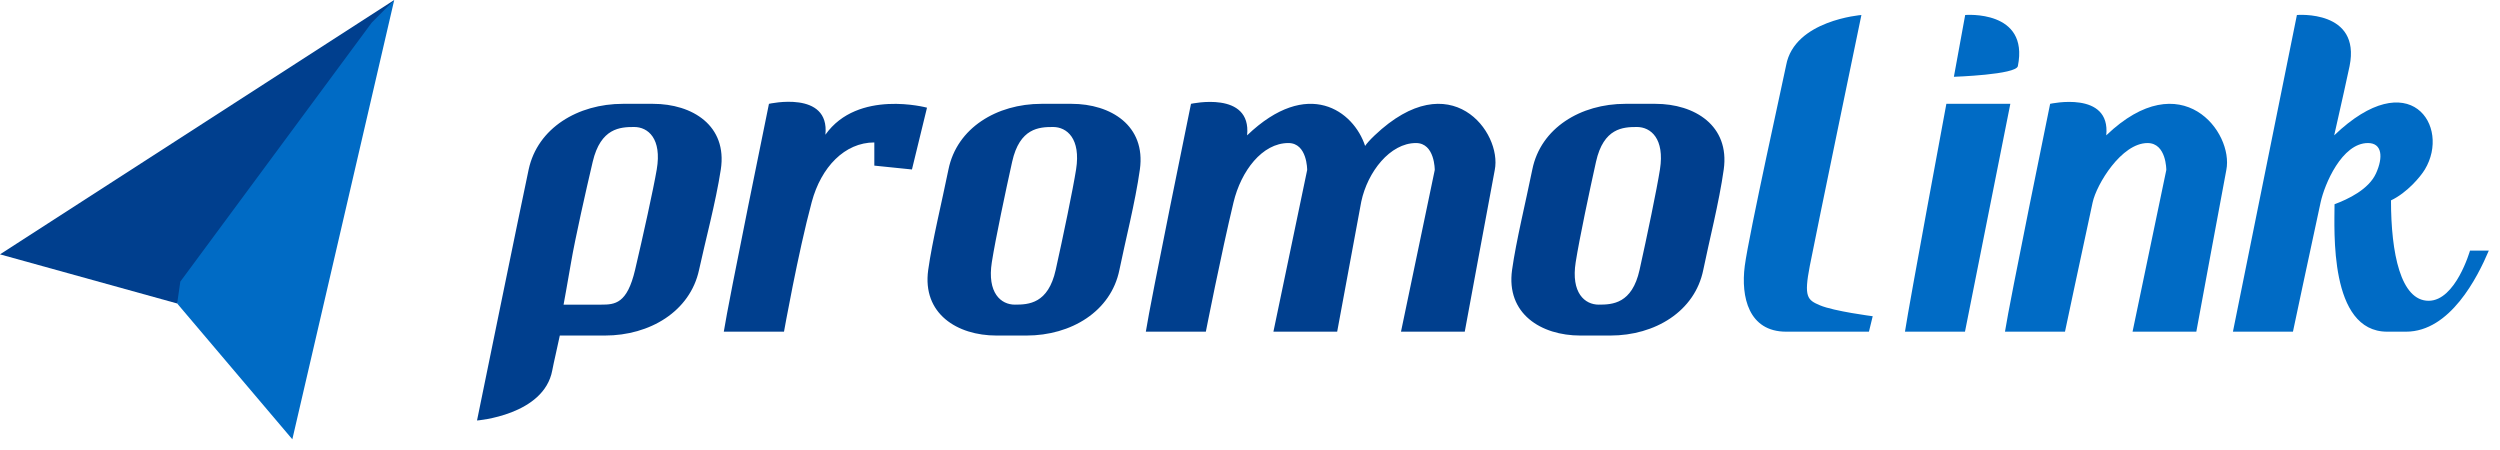 <svg width="222" height="40" viewBox="0 0 222 40" fill="none" xmlns="http://www.w3.org/2000/svg">
    <path fill-rule="evenodd" clip-rule="evenodd" d="M213.656 29.453C213.381 29.453 212.538 29.453 211.986 29.453C206.805 29.453 207.307 20.399 207.307 18.136C208.52 17.684 210.342 16.821 210.99 15.394C211.636 13.975 211.543 12.702 210.275 12.702C207.956 12.702 206.416 16.374 206.07 17.97C205.074 22.554 203.614 29.453 203.614 29.453H198.284L203.965 1.332C203.965 1.332 209.656 0.842 208.644 5.863C208.477 6.706 207.909 9.196 207.277 12.019C213.97 5.611 217.649 11.199 215.327 15.049C214.939 15.693 213.753 17.114 212.32 17.793C212.32 22.491 213.181 26.709 215.662 26.709C218.066 26.709 219.337 22.251 219.337 22.251C219.337 22.251 220.127 22.251 221.008 22.251C220.004 24.622 217.57 29.453 213.656 29.453ZM195.033 29.453H189.371L192.368 15.095C192.368 15.095 192.387 12.703 190.701 12.703C188.382 12.703 186.174 16.374 185.827 17.97C184.832 22.554 183.371 29.453 183.371 29.453H178.042C178.434 26.881 182.052 9.22 182.052 9.22C182.052 9.22 187.448 8.012 187.035 12.019C193.728 5.611 198.366 11.754 197.698 15.095C197.549 15.837 195.033 29.453 195.033 29.453ZM173.505 6.819L174.508 1.332C174.508 1.332 180.199 0.842 179.187 5.863C179.069 6.635 173.505 6.819 173.505 6.819ZM174.49 29.453H169.161C169.553 26.881 172.837 9.22 172.837 9.22H178.518L174.49 29.453ZM161.617 27.114C162.869 27.641 166.296 28.081 166.296 28.081L165.962 29.453C165.962 29.453 162.697 29.453 158.61 29.453C155.279 29.453 154.579 26.366 154.934 23.623C155.288 20.879 158.474 6.524 158.61 5.79C159.348 1.793 165.293 1.332 165.293 1.332C165.293 1.332 161.267 20.733 160.708 23.623C160.177 26.365 160.486 26.638 161.617 27.114Z" fill="#006BC5"/>
    <path fill-rule="evenodd" clip-rule="evenodd" d="M153.068 15.049C152.659 17.972 151.746 21.52 151.251 23.966C150.504 27.656 146.962 29.796 143.001 29.796C142.861 29.796 142.742 29.796 142.634 29.796C142.612 29.796 141.089 29.796 140.605 29.796C140.522 29.796 140.434 29.796 140.333 29.796C136.851 29.796 133.728 27.86 134.272 23.966C134.633 21.386 135.487 17.927 136.07 15.049C136.817 11.36 140.365 9.22 144.331 9.22C144.471 9.22 144.589 9.22 144.698 9.22C144.72 9.22 146.243 9.22 146.728 9.22C146.81 9.22 146.899 9.22 147 9.22C150.486 9.22 153.613 11.155 153.068 15.049ZM145.357 11.277C144.128 11.277 142.395 11.36 141.726 14.364C141.167 16.876 140.245 21.225 139.922 23.28C139.49 26.023 140.739 27.052 141.967 27.052C143.194 27.052 144.925 26.969 145.593 23.966C146.254 20.996 147.13 16.784 147.403 15.049C147.836 12.306 146.586 11.277 145.357 11.277ZM130.07 29.453H124.408L127.406 15.095C127.406 15.095 127.424 12.702 125.738 12.702C123.438 12.702 121.44 15.263 120.88 17.906C120.101 22.098 118.741 29.453 118.741 29.453H113.079L116.077 15.095C116.077 15.095 116.096 12.702 114.409 12.702C112.09 12.702 110.208 15.171 109.536 17.97C108.44 22.53 107.079 29.453 107.079 29.453H101.75C102.142 26.881 105.76 9.22 105.76 9.22C105.76 9.22 111.156 8.012 110.743 12.019C116.145 6.847 120.207 9.851 121.222 12.959C121.361 12.753 121.615 12.452 122.072 12.019C128.824 5.611 133.403 11.754 132.735 15.095C132.587 15.837 130.07 29.453 130.07 29.453ZM99.404 23.966C98.657 27.656 95.115 29.796 91.153 29.796C91.014 29.796 90.895 29.796 90.787 29.796C90.765 29.796 89.242 29.796 88.758 29.796C88.675 29.796 88.586 29.796 88.486 29.796C85.004 29.796 81.881 27.86 82.425 23.966C82.786 21.386 83.64 17.927 84.223 15.049C84.97 11.36 88.517 9.22 92.484 9.22C92.624 9.22 92.742 9.22 92.851 9.22C92.873 9.22 94.396 9.22 94.88 9.22C94.963 9.22 95.052 9.22 95.153 9.22C98.639 9.22 101.766 11.155 101.221 15.049C100.811 17.972 99.899 21.52 99.404 23.966ZM93.51 11.277C92.281 11.277 90.548 11.36 89.879 14.364C89.32 16.876 88.398 21.225 88.075 23.28C87.643 26.023 88.892 27.052 90.119 27.052C91.347 27.052 93.078 26.969 93.746 23.966C94.407 20.996 95.283 16.784 95.556 15.049C95.989 12.306 94.739 11.277 93.51 11.277ZM77.64 14.707C77.64 14.707 77.64 13.747 77.64 12.649C75.012 12.649 72.917 14.837 72.084 17.933C70.861 22.475 69.619 29.453 69.619 29.453H64.273C64.666 26.872 68.283 9.22 68.283 9.22C68.283 9.22 73.706 7.983 73.295 11.963C76.176 7.894 82.318 9.562 82.318 9.562L80.981 15.049L77.64 14.707ZM62.076 23.966C61.282 27.656 57.699 29.796 53.721 29.796C53.581 29.796 53.462 29.796 53.353 29.796C53.331 29.796 53.144 29.796 52.658 29.796C52.575 29.796 49.812 29.796 49.711 29.796C49.494 30.864 49.178 32.148 49.043 32.882C48.305 36.878 42.359 37.34 42.359 37.34C42.359 37.34 46.325 17.927 46.945 15.049C47.74 11.36 51.327 9.22 55.31 9.22C55.45 9.22 55.569 9.22 55.678 9.22C55.701 9.22 57.224 9.22 57.711 9.22C57.794 9.22 57.883 9.22 57.985 9.22C61.485 9.22 64.602 11.155 64.008 15.049C63.561 17.972 62.602 21.52 62.076 23.966ZM56.313 11.277C55.078 11.277 53.341 11.36 52.633 14.364C52.041 16.876 51.063 21.225 50.714 23.28C50.408 25.078 50.045 27.052 50.045 27.052C50.045 27.052 52.962 27.052 53.387 27.052C54.619 27.052 55.688 26.969 56.395 23.966C57.094 20.996 58.024 16.784 58.319 15.049C58.787 12.306 57.547 11.277 56.313 11.277Z" fill="#003F8E"/>
    <path fill-rule="evenodd" clip-rule="evenodd" d="M35.008 0L0 22.586L15.733 26.949L35.008 0Z" fill="#003F8E"/>
    <path fill-rule="evenodd" clip-rule="evenodd" d="M35.008 0L33.012 2.007L16.012 25.007L15.733 26.949L25.959 39.01L35.008 0Z" fill="#006BC5"/>
</svg>
